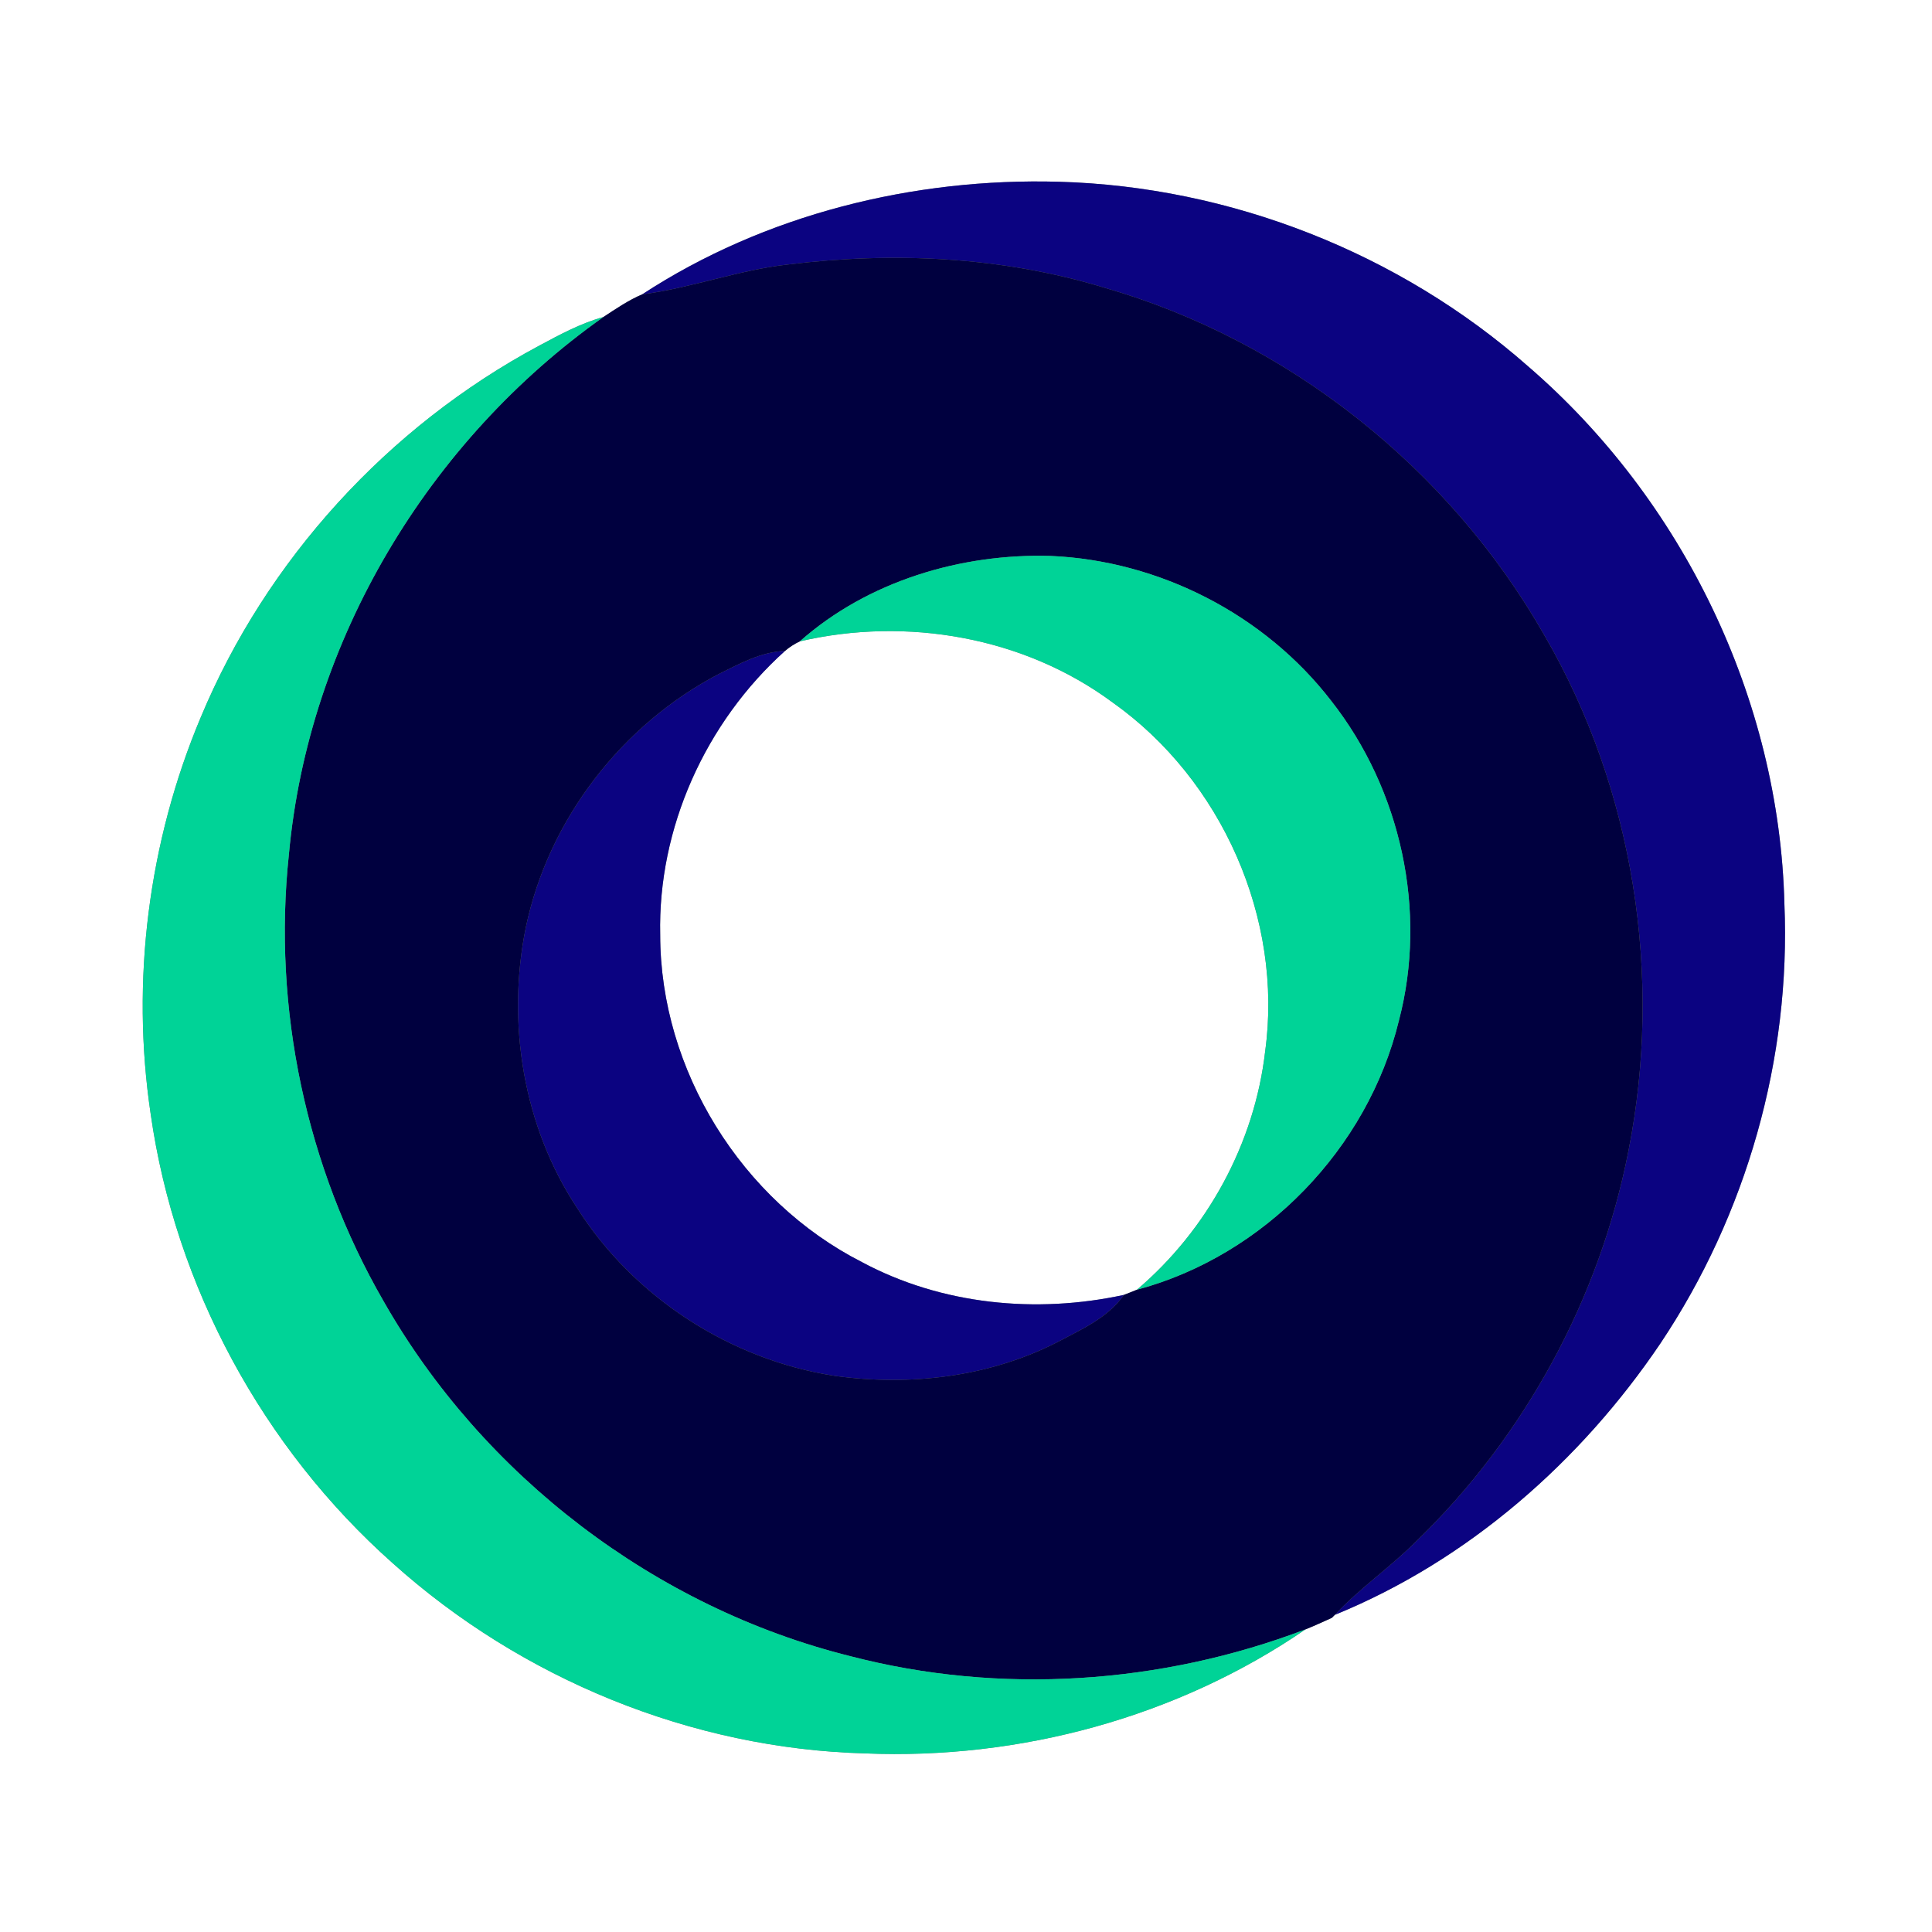 <?xml version="1.0" encoding="UTF-8" ?>
<!DOCTYPE svg PUBLIC "-//W3C//DTD SVG 1.1//EN" "http://www.w3.org/Graphics/SVG/1.1/DTD/svg11.dtd">
<svg width="250pt" height="250pt" viewBox="0 0 250 250" version="1.1" xmlns="http://www.w3.org/2000/svg">
<rect x="0" y="0" width="250" height="250" fill="#808080" stroke="none"/>
<g id="#ffffffff">
<path fill="#ffffff" opacity="1.00" d=" M 0.00 0.00 L 250.00 0.00 L 250.00 250.00 L 0.00 250.00 L 0.00 0.00 M 83.10 38.09 C 81.31 38.85 79.70 39.96 78.08 41.02 C 75.12 41.84 72.42 43.31 69.73 44.75 C 50.25 55.19 34.47 72.43 25.97 92.84 C 19.20 108.94 16.92 126.90 19.50 144.17 C 22.67 166.42 34.02 187.35 50.80 202.26 C 67.48 217.26 89.51 226.29 111.96 226.89 C 131.97 227.72 152.38 222.20 168.93 210.84 C 170.08 210.39 171.21 209.85 172.34 209.35 L 172.73 208.96 C 189.92 201.95 204.52 189.15 214.86 173.83 C 226.00 157.18 231.75 136.97 230.90 116.94 C 230.25 90.47 217.75 64.66 197.73 47.40 C 181.08 32.73 159.21 24.14 137.03 23.52 C 118.19 22.99 98.94 27.74 83.10 38.09 Z" />
<path fill="#ffffff" opacity="1.00" d=" M 103.50 82.99 C 117.33 79.78 132.51 82.40 143.99 90.91 C 158.09 100.90 166.07 118.90 163.71 136.05 C 162.34 147.94 156.23 159.15 147.12 166.89 C 146.70 167.06 145.85 167.40 145.43 167.56 C 134.08 170.02 121.84 168.84 111.54 163.32 C 95.96 155.39 85.44 138.49 85.43 120.98 C 85.11 107.13 91.31 93.46 101.58 84.23 C 102.16 83.73 102.80 83.32 103.50 82.99 Z" />
</g>
<g id="#0b0381ff">
<path fill="#0b0381" opacity="1.00" d=" M 83.10 38.09 C 98.94 27.74 118.19 22.99 137.03 23.52 C 159.21 24.14 181.08 32.73 197.73 47.40 C 217.75 64.66 230.25 90.47 230.90 116.94 C 231.75 136.97 226.00 157.18 214.86 173.83 C 204.52 189.15 189.92 201.95 172.73 208.96 C 176.01 205.44 180.02 202.73 183.39 199.31 C 197.33 185.81 207.00 167.98 210.72 148.93 C 215.20 126.36 211.43 102.14 199.84 82.20 C 187.56 60.63 166.73 44.06 142.85 37.21 C 129.67 33.21 115.64 32.55 102.02 34.22 C 95.59 34.92 89.51 37.26 83.10 38.09 Z" />
<path fill="#0b0381" opacity="1.00" d=" M 93.04 87.20 C 95.74 85.87 98.49 84.34 101.58 84.23 C 91.31 93.46 85.11 107.13 85.43 120.98 C 85.44 138.49 95.96 155.39 111.54 163.32 C 121.84 168.84 134.08 170.02 145.43 167.56 C 143.33 170.57 139.84 172.06 136.71 173.73 C 127.92 178.19 117.74 179.38 108.04 178.04 C 94.53 175.97 82.02 167.89 74.69 156.33 C 67.69 145.77 65.53 132.35 68.04 120.00 C 70.97 106.06 80.43 93.78 93.04 87.20 Z" />
</g>
<g id="#00003fff">
<path fill="#00003f" opacity="1.00" d=" M 83.10 38.09 C 89.51 37.26 95.59 34.92 102.02 34.22 C 115.64 32.55 129.67 33.21 142.85 37.21 C 166.73 44.06 187.56 60.63 199.84 82.20 C 211.43 102.14 215.20 126.36 210.72 148.93 C 207.00 167.98 197.33 185.81 183.39 199.31 C 180.02 202.73 176.01 205.44 172.73 208.96 L 172.34 209.35 C 171.21 209.85 170.08 210.39 168.93 210.84 C 150.25 217.95 129.41 219.35 110.04 214.31 C 84.78 208.02 62.50 190.98 49.63 168.37 C 39.62 151.03 35.26 130.49 37.38 110.58 C 39.90 82.88 55.45 57.02 78.08 41.02 C 79.70 39.96 81.31 38.85 83.10 38.09 M 103.50 82.99 C 102.80 83.32 102.16 83.73 101.58 84.23 C 98.49 84.34 95.74 85.87 93.04 87.20 C 80.43 93.78 70.97 106.06 68.04 120.00 C 65.53 132.35 67.69 145.77 74.69 156.33 C 82.02 167.89 94.53 175.97 108.04 178.04 C 117.74 179.38 127.92 178.19 136.71 173.73 C 139.84 172.06 143.33 170.57 145.43 167.56 C 145.85 167.40 146.70 167.06 147.12 166.89 C 163.59 162.49 177.01 148.61 181.02 132.05 C 184.74 117.89 181.28 102.16 172.25 90.68 C 163.64 79.52 150.02 72.54 135.95 71.94 C 124.34 71.60 112.28 75.21 103.50 82.99 Z" />
</g>
<g id="#00d397ff">
<path fill="#00d397" opacity="1.00" d=" M 69.73 44.75 C 72.42 43.31 75.12 41.84 78.08 41.02 C 55.45 57.02 39.90 82.88 37.38 110.58 C 35.26 130.49 39.62 151.03 49.63 168.37 C 62.50 190.98 84.78 208.02 110.04 214.31 C 129.41 219.35 150.25 217.95 168.93 210.84 C 152.38 222.20 131.97 227.72 111.96 226.89 C 89.51 226.29 67.48 217.26 50.80 202.26 C 34.02 187.35 22.67 166.42 19.50 144.17 C 16.92 126.90 19.20 108.94 25.97 92.84 C 34.47 72.43 50.25 55.19 69.73 44.75 Z" />
<path fill="#00d397" opacity="1.00" d=" M 103.50 82.99 C 112.28 75.21 124.34 71.60 135.95 71.94 C 150.02 72.54 163.64 79.52 172.25 90.68 C 181.28 102.16 184.74 117.89 181.02 132.05 C 177.01 148.61 163.59 162.49 147.12 166.89 C 156.23 159.15 162.34 147.94 163.71 136.05 C 166.07 118.90 158.09 100.90 143.99 90.91 C 132.51 82.40 117.33 79.78 103.50 82.99 Z" />
</g>
</svg>
